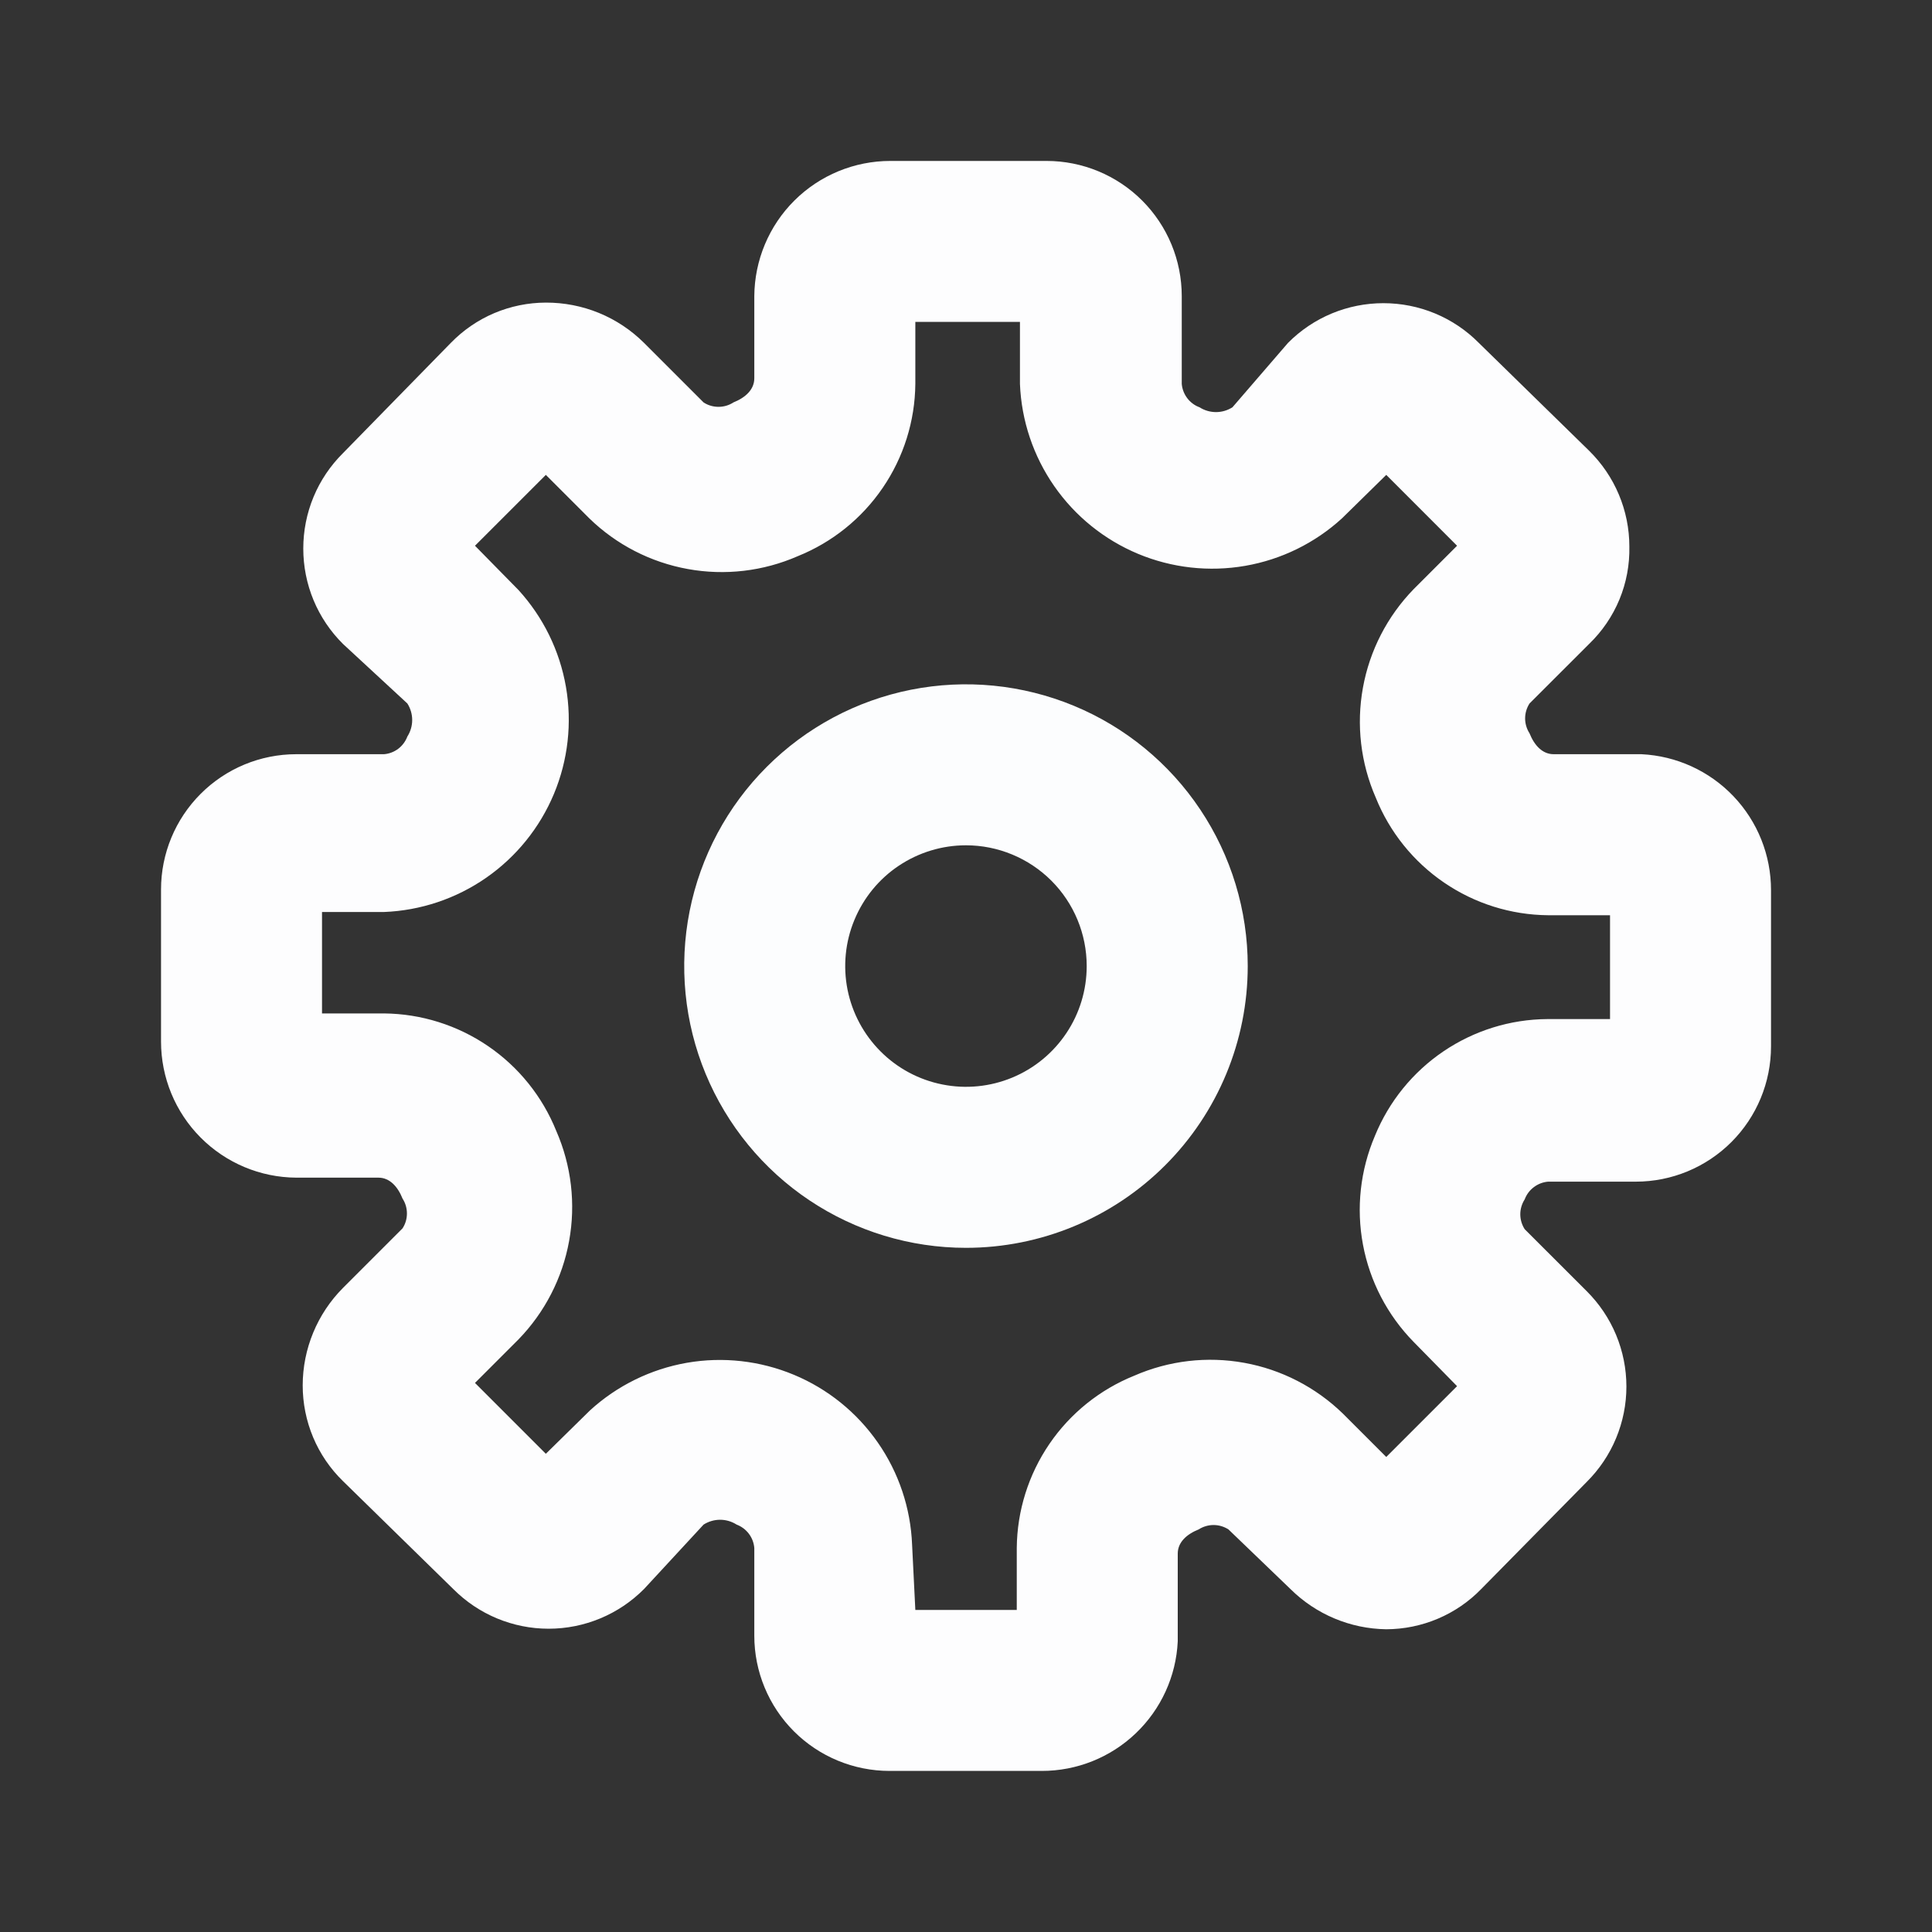 <svg width="40" height="40" viewBox="0 0 40 40" fill="none" xmlns="http://www.w3.org/2000/svg">
<rect x="0" y="0" width="40" height="40" fill="#333333" stroke="none"/>
<path d="M21.567 36.665H18.417C17.675 36.665 16.962 36.37 16.437 35.845C15.912 35.32 15.617 34.608 15.617 33.865V32.049C15.608 31.942 15.569 31.839 15.504 31.754C15.439 31.668 15.351 31.603 15.251 31.565C15.149 31.5 15.03 31.465 14.909 31.465C14.788 31.465 14.669 31.5 14.567 31.565L13.334 32.899C13.075 33.159 12.768 33.366 12.429 33.507C12.09 33.648 11.726 33.721 11.359 33.721C10.992 33.721 10.628 33.648 10.289 33.507C9.95 33.366 9.643 33.159 9.384 32.899L7.101 30.665C6.836 30.407 6.626 30.099 6.483 29.758C6.34 29.417 6.267 29.052 6.267 28.682C6.268 27.926 6.568 27.201 7.101 26.665L8.334 25.432C8.394 25.34 8.425 25.233 8.425 25.124C8.425 25.014 8.394 24.907 8.334 24.815C8.234 24.565 8.067 24.382 7.834 24.382H6.134C5.39 24.378 4.678 24.079 4.153 23.551C3.628 23.023 3.334 22.309 3.334 21.565V18.415C3.334 17.673 3.629 16.961 4.154 16.436C4.679 15.91 5.391 15.615 6.134 15.615H7.951C8.058 15.606 8.16 15.567 8.246 15.502C8.331 15.437 8.396 15.349 8.434 15.249C8.499 15.147 8.534 15.028 8.534 14.907C8.534 14.786 8.499 14.667 8.434 14.565L7.101 13.332C6.84 13.073 6.633 12.766 6.492 12.427C6.351 12.088 6.279 11.724 6.279 11.357C6.279 10.99 6.351 10.626 6.492 10.287C6.633 9.948 6.84 9.641 7.101 9.382L9.334 7.099C9.59 6.836 9.895 6.626 10.233 6.483C10.571 6.34 10.934 6.266 11.301 6.265C11.678 6.264 12.051 6.336 12.4 6.479C12.749 6.622 13.066 6.833 13.334 7.099L14.567 8.332C14.659 8.392 14.766 8.423 14.876 8.423C14.985 8.423 15.092 8.392 15.184 8.332C15.434 8.232 15.617 8.065 15.617 7.832V6.132C15.622 5.388 15.92 4.676 16.448 4.151C16.976 3.626 17.69 3.332 18.434 3.332H21.667C22.41 3.332 23.122 3.627 23.647 4.152C24.172 4.677 24.467 5.389 24.467 6.132V7.949C24.476 8.056 24.516 8.158 24.581 8.244C24.645 8.329 24.733 8.395 24.834 8.432C24.936 8.497 25.055 8.532 25.176 8.532C25.297 8.532 25.415 8.497 25.517 8.432L26.667 7.099C26.926 6.838 27.234 6.631 27.573 6.49C27.912 6.349 28.275 6.277 28.642 6.277C29.009 6.277 29.373 6.349 29.712 6.49C30.051 6.631 30.359 6.838 30.617 7.099L32.901 9.332C33.164 9.591 33.374 9.899 33.517 10.24C33.66 10.58 33.734 10.946 33.734 11.315C33.742 11.691 33.672 12.064 33.529 12.411C33.385 12.758 33.171 13.072 32.901 13.332L31.667 14.565C31.608 14.657 31.576 14.764 31.576 14.874C31.576 14.983 31.608 15.09 31.667 15.182C31.767 15.432 31.934 15.615 32.167 15.615H33.984C34.708 15.65 35.39 15.961 35.89 16.486C36.39 17.011 36.668 17.707 36.667 18.432V21.665C36.667 22.408 36.372 23.12 35.847 23.645C35.322 24.17 34.61 24.465 33.867 24.465H32.051C31.944 24.474 31.841 24.514 31.756 24.579C31.67 24.643 31.605 24.731 31.567 24.832C31.508 24.924 31.476 25.031 31.476 25.14C31.476 25.25 31.508 25.357 31.567 25.449L32.851 26.732C33.111 26.991 33.318 27.298 33.459 27.637C33.6 27.976 33.673 28.34 33.673 28.707C33.673 29.074 33.6 29.438 33.459 29.777C33.318 30.116 33.111 30.423 32.851 30.682L30.667 32.899C30.412 33.162 30.106 33.371 29.768 33.514C29.43 33.657 29.067 33.731 28.701 33.732C27.956 33.722 27.245 33.423 26.717 32.899L25.434 31.665C25.342 31.606 25.235 31.574 25.126 31.574C25.016 31.574 24.909 31.606 24.817 31.665C24.567 31.765 24.384 31.932 24.384 32.165V33.982C24.35 34.706 24.038 35.388 23.513 35.888C22.989 36.388 22.292 36.666 21.567 36.665V36.665ZM18.951 33.332H21.051V32.049C21.058 31.28 21.293 30.531 21.726 29.896C22.159 29.261 22.771 28.769 23.484 28.482C24.2 28.169 24.993 28.076 25.762 28.216C26.53 28.355 27.24 28.721 27.801 29.265L28.701 30.165L30.167 28.699L29.267 27.782C28.726 27.23 28.361 26.53 28.219 25.77C28.076 25.011 28.163 24.226 28.467 23.515C28.757 22.805 29.25 22.197 29.885 21.767C30.52 21.337 31.267 21.104 32.034 21.099H33.334V18.949H32.051C31.282 18.942 30.533 18.707 29.898 18.273C29.263 17.84 28.771 17.228 28.484 16.515C28.171 15.799 28.078 15.007 28.218 14.238C28.357 13.469 28.723 12.759 29.267 12.199L30.167 11.299L28.701 9.832L27.784 10.732C27.224 11.244 26.529 11.585 25.781 11.715C25.033 11.845 24.263 11.759 23.563 11.467C22.862 11.174 22.26 10.688 21.827 10.065C21.393 9.441 21.147 8.707 21.117 7.949V6.665H18.951V7.949C18.944 8.717 18.709 9.466 18.275 10.101C17.842 10.736 17.23 11.228 16.517 11.515C15.801 11.828 15.008 11.921 14.24 11.781C13.471 11.642 12.761 11.277 12.201 10.732L11.301 9.832L9.834 11.299L10.734 12.215C11.246 12.776 11.587 13.471 11.717 14.219C11.847 14.967 11.761 15.736 11.469 16.436C11.176 17.137 10.69 17.739 10.066 18.173C9.443 18.606 8.709 18.852 7.951 18.882H6.667V20.982H7.951C8.719 20.989 9.468 21.224 10.103 21.657C10.738 22.09 11.23 22.702 11.517 23.415C11.83 24.131 11.923 24.924 11.783 25.693C11.644 26.462 11.278 27.172 10.734 27.732L9.834 28.632L11.301 30.099L12.217 29.199C12.778 28.687 13.473 28.346 14.221 28.215C14.969 28.085 15.738 28.172 16.438 28.464C17.139 28.756 17.741 29.243 18.174 29.866C18.608 30.489 18.854 31.224 18.884 31.982L18.951 33.332Z" fill="#FDFDFE"/>
<path d="M19.999 25.835C18.846 25.835 17.718 25.492 16.759 24.852C15.799 24.211 15.052 23.299 14.61 22.234C14.168 21.168 14.053 19.995 14.278 18.863C14.503 17.732 15.059 16.692 15.875 15.877C16.69 15.061 17.73 14.505 18.861 14.28C19.993 14.055 21.166 14.171 22.232 14.612C23.298 15.053 24.209 15.801 24.85 16.761C25.491 17.72 25.833 18.848 25.833 20.001C25.833 21.548 25.218 23.032 24.124 24.126C23.03 25.22 21.546 25.835 19.999 25.835V25.835ZM19.999 17.501C19.505 17.501 19.022 17.648 18.61 17.923C18.199 18.197 17.879 18.588 17.69 19.045C17.5 19.501 17.451 20.004 17.547 20.489C17.644 20.974 17.882 21.419 18.232 21.769C18.581 22.119 19.027 22.357 19.512 22.453C19.997 22.55 20.499 22.5 20.956 22.311C21.413 22.122 21.803 21.801 22.078 21.39C22.353 20.979 22.499 20.496 22.499 20.001C22.499 19.338 22.236 18.702 21.767 18.233C21.298 17.765 20.662 17.501 19.999 17.501Z" fill="#FCFDFE"/>
</svg>
